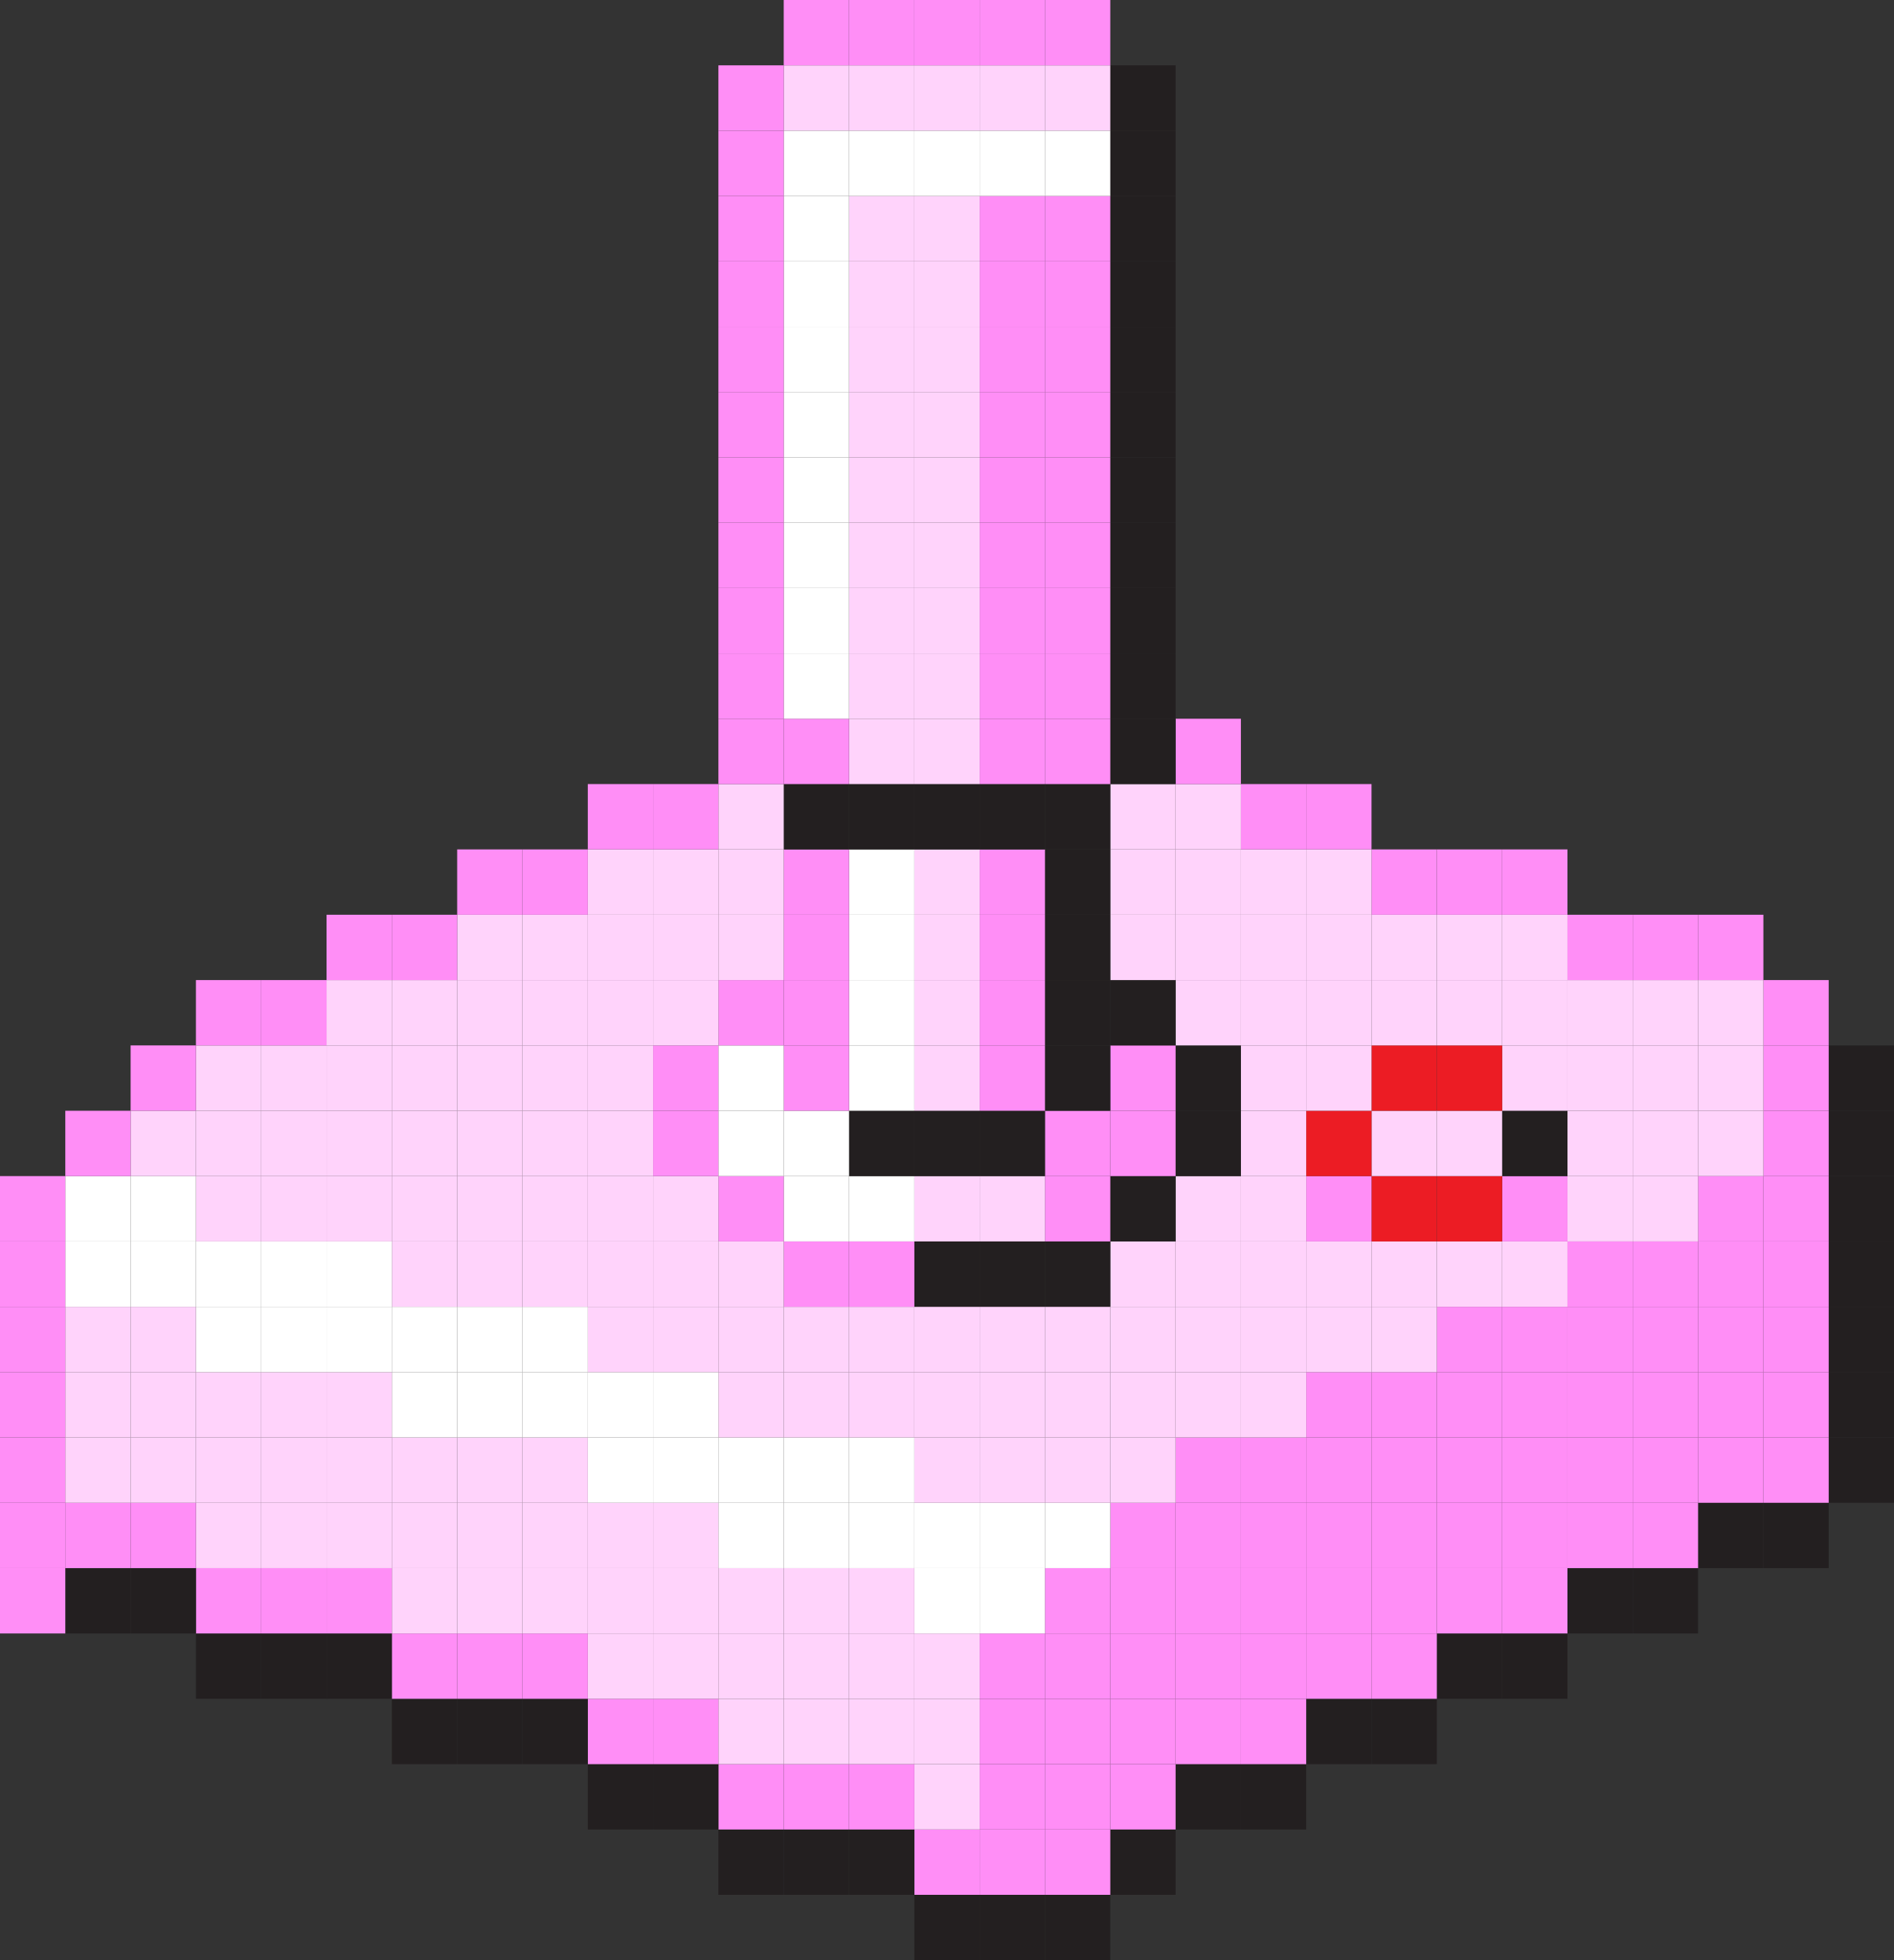 <?xml version="1.0" encoding="UTF-8"?>
<svg id="Layer_2" data-name="Layer 2" xmlns="http://www.w3.org/2000/svg" viewBox="0 0 278.4 288">
  <rect x="0" y="0" width="278.4" height="288" fill="#333333" stroke="none"/>
  <defs>
    <style>
      .cls-1 {
        fill: #231f20;
      }

      .cls-2 {
        fill: #ffd3fb;
      }

      .cls-3 {
        fill: #fff;
      }

      .cls-4 {
        fill: #ff8ef6;
      }

      .cls-5 {
        fill: #ec1c24;
      }
    </style>
  </defs>
  <g id="Layer_1-2" data-name="Layer 1">
    <g>
      <rect class="cls-1" x="268.8" y="211.2" width="9.6" height="9.6"/>
      <rect class="cls-1" x="268.8" y="201.6" width="9.6" height="9.6"/>
      <rect class="cls-1" x="268.8" y="192" width="9.6" height="9.6"/>
      <rect class="cls-1" x="268.8" y="182.4" width="9.6" height="9.6"/>
      <rect class="cls-1" x="268.8" y="172.8" width="9.6" height="9.6"/>
      <rect class="cls-1" x="268.8" y="163.2" width="9.6" height="9.6"/>
      <rect class="cls-1" x="268.8" y="153.6" width="9.6" height="9.6"/>
      <rect class="cls-1" x="259.2" y="220.8" width="9.6" height="9.6"/>
      <rect class="cls-4" x="259.2" y="211.2" width="9.6" height="9.6"/>
      <rect class="cls-4" x="259.2" y="201.6" width="9.6" height="9.6"/>
      <rect class="cls-4" x="259.2" y="192" width="9.6" height="9.6"/>
      <rect class="cls-4" x="259.2" y="182.4" width="9.6" height="9.6"/>
      <rect class="cls-4" x="259.2" y="172.8" width="9.6" height="9.6"/>
      <rect class="cls-4" x="259.2" y="163.2" width="9.6" height="9.6"/>
      <rect class="cls-4" x="259.2" y="153.6" width="9.6" height="9.6"/>
      <rect class="cls-4" x="259.2" y="144" width="9.6" height="9.6"/>
      <rect class="cls-1" x="249.6" y="220.8" width="9.6" height="9.6"/>
      <rect class="cls-4" x="249.6" y="211.2" width="9.6" height="9.6"/>
      <rect class="cls-4" x="249.6" y="201.6" width="9.6" height="9.6"/>
      <rect class="cls-4" x="249.6" y="192" width="9.6" height="9.6"/>
      <rect class="cls-4" x="249.6" y="182.4" width="9.6" height="9.6"/>
      <rect class="cls-4" x="249.6" y="172.8" width="9.6" height="9.6"/>
      <rect class="cls-2" x="249.6" y="163.2" width="9.6" height="9.6"/>
      <rect class="cls-2" x="249.6" y="153.6" width="9.6" height="9.6"/>
      <rect class="cls-2" x="249.6" y="144" width="9.6" height="9.6"/>
      <rect class="cls-4" x="249.6" y="134.4" width="9.6" height="9.6"/>
      <rect class="cls-1" x="240" y="230.4" width="9.6" height="9.6"/>
      <rect class="cls-4" x="240" y="220.8" width="9.6" height="9.6"/>
      <rect class="cls-4" x="240" y="211.2" width="9.6" height="9.6"/>
      <rect class="cls-4" x="240" y="201.6" width="9.6" height="9.6"/>
      <rect class="cls-4" x="240" y="192" width="9.6" height="9.6"/>
      <rect class="cls-4" x="240" y="182.4" width="9.6" height="9.6"/>
      <rect class="cls-2" x="240" y="172.8" width="9.6" height="9.6"/>
      <rect class="cls-2" x="240" y="163.2" width="9.6" height="9.6"/>
      <rect class="cls-2" x="240" y="153.6" width="9.6" height="9.6"/>
      <rect class="cls-2" x="240" y="144" width="9.6" height="9.6"/>
      <rect class="cls-4" x="240" y="134.4" width="9.6" height="9.6"/>
      <rect class="cls-1" x="230.4" y="230.4" width="9.6" height="9.6"/>
      <rect class="cls-4" x="230.4" y="220.8" width="9.6" height="9.6"/>
      <rect class="cls-4" x="230.4" y="211.2" width="9.6" height="9.6"/>
      <rect class="cls-4" x="230.4" y="201.6" width="9.6" height="9.6"/>
      <rect class="cls-4" x="230.4" y="192" width="9.6" height="9.6"/>
      <rect class="cls-4" x="230.4" y="182.4" width="9.6" height="9.6"/>
      <rect class="cls-2" x="230.4" y="172.8" width="9.6" height="9.6"/>
      <rect class="cls-2" x="230.4" y="163.2" width="9.6" height="9.6"/>
      <rect class="cls-2" x="230.4" y="153.6" width="9.6" height="9.6"/>
      <rect class="cls-2" x="230.4" y="144" width="9.6" height="9.6"/>
      <rect class="cls-4" x="230.4" y="134.4" width="9.6" height="9.6"/>
      <rect class="cls-1" x="220.8" y="240" width="9.6" height="9.6"/>
      <rect class="cls-4" x="220.8" y="230.4" width="9.6" height="9.6"/>
      <rect class="cls-4" x="220.8" y="220.8" width="9.6" height="9.6"/>
      <rect class="cls-4" x="220.8" y="211.2" width="9.6" height="9.6"/>
      <rect class="cls-4" x="220.8" y="201.6" width="9.6" height="9.6"/>
      <rect class="cls-4" x="220.8" y="192" width="9.6" height="9.6"/>
      <rect class="cls-2" x="220.8" y="182.4" width="9.6" height="9.6"/>
      <rect class="cls-4" x="220.8" y="172.8" width="9.6" height="9.6"/>
      <rect class="cls-1" x="220.8" y="163.2" width="9.6" height="9.6"/>
      <rect class="cls-2" x="220.8" y="153.6" width="9.6" height="9.6"/>
      <rect class="cls-2" x="220.8" y="144" width="9.6" height="9.6"/>
      <rect class="cls-2" x="220.8" y="134.4" width="9.6" height="9.6"/>
      <rect class="cls-4" x="220.8" y="124.8" width="9.6" height="9.6"/>
      <rect class="cls-1" x="211.2" y="240" width="9.6" height="9.6"/>
      <rect class="cls-4" x="211.2" y="230.4" width="9.6" height="9.6"/>
      <rect class="cls-4" x="211.2" y="220.8" width="9.6" height="9.6"/>
      <rect class="cls-4" x="211.2" y="211.2" width="9.6" height="9.6"/>
      <rect class="cls-4" x="211.2" y="201.6" width="9.6" height="9.6"/>
      <rect class="cls-4" x="211.2" y="192" width="9.6" height="9.6"/>
      <rect class="cls-2" x="211.2" y="182.4" width="9.6" height="9.6"/>
      <rect class="cls-5" x="211.2" y="172.8" width="9.6" height="9.6"/>
      <rect class="cls-2" x="211.2" y="163.2" width="9.6" height="9.6"/>
      <rect class="cls-5" x="211.2" y="153.6" width="9.6" height="9.6"/>
      <rect class="cls-2" x="211.2" y="144" width="9.6" height="9.6"/>
      <rect class="cls-2" x="211.2" y="134.4" width="9.6" height="9.6"/>
      <rect class="cls-4" x="211.2" y="124.8" width="9.6" height="9.6"/>
      <rect class="cls-1" x="201.6" y="249.6" width="9.6" height="9.6"/>
      <rect class="cls-4" x="201.6" y="240" width="9.6" height="9.6"/>
      <rect class="cls-4" x="201.6" y="230.4" width="9.6" height="9.6"/>
      <rect class="cls-4" x="201.6" y="220.8" width="9.6" height="9.6"/>
      <rect class="cls-4" x="201.6" y="211.2" width="9.6" height="9.6"/>
      <rect class="cls-4" x="201.6" y="201.6" width="9.6" height="9.6"/>
      <rect class="cls-2" x="201.6" y="192" width="9.6" height="9.6"/>
      <rect class="cls-2" x="201.6" y="182.4" width="9.6" height="9.6"/>
      <rect class="cls-5" x="201.6" y="172.8" width="9.6" height="9.6"/>
      <rect class="cls-2" x="201.6" y="163.2" width="9.6" height="9.6"/>
      <rect class="cls-5" x="201.6" y="153.6" width="9.6" height="9.6"/>
      <rect class="cls-2" x="201.6" y="144" width="9.6" height="9.6"/>
      <rect class="cls-2" x="201.6" y="134.4" width="9.6" height="9.6"/>
      <rect class="cls-4" x="201.6" y="124.8" width="9.6" height="9.6"/>
      <rect class="cls-1" x="192" y="249.6" width="9.6" height="9.6"/>
      <rect class="cls-4" x="192" y="240" width="9.6" height="9.6"/>
      <rect class="cls-4" x="192" y="230.4" width="9.6" height="9.6"/>
      <rect class="cls-4" x="192" y="220.8" width="9.6" height="9.6"/>
      <rect class="cls-4" x="192" y="211.2" width="9.6" height="9.6"/>
      <rect class="cls-4" x="192" y="201.6" width="9.6" height="9.6"/>
      <rect class="cls-2" x="192" y="192" width="9.6" height="9.6"/>
      <rect class="cls-2" x="192" y="182.4" width="9.6" height="9.6"/>
      <rect class="cls-4" x="192" y="172.8" width="9.6" height="9.6"/>
      <rect class="cls-5" x="192" y="163.2" width="9.6" height="9.6"/>
      <rect class="cls-2" x="192" y="153.6" width="9.6" height="9.6"/>
      <rect class="cls-2" x="192" y="144" width="9.6" height="9.6"/>
      <rect class="cls-2" x="192" y="134.4" width="9.6" height="9.6"/>
      <rect class="cls-2" x="192" y="124.8" width="9.6" height="9.6"/>
      <rect class="cls-4" x="192" y="115.2" width="9.6" height="9.6"/>
      <rect class="cls-1" x="182.4" y="259.2" width="9.6" height="9.6"/>
      <rect class="cls-4" x="182.4" y="249.6" width="9.6" height="9.6"/>
      <rect class="cls-4" x="182.4" y="240" width="9.6" height="9.6"/>
      <rect class="cls-4" x="182.4" y="230.4" width="9.6" height="9.6"/>
      <rect class="cls-4" x="182.4" y="220.8" width="9.6" height="9.6"/>
      <rect class="cls-4" x="182.4" y="211.2" width="9.6" height="9.6"/>
      <rect class="cls-2" x="182.4" y="201.6" width="9.6" height="9.6"/>
      <rect class="cls-2" x="182.4" y="192" width="9.6" height="9.6"/>
      <rect class="cls-2" x="182.4" y="182.4" width="9.6" height="9.6"/>
      <rect class="cls-2" x="182.4" y="172.8" width="9.6" height="9.6"/>
      <rect class="cls-2" x="182.4" y="163.2" width="9.6" height="9.6"/>
      <rect class="cls-2" x="182.4" y="153.6" width="9.6" height="9.6"/>
      <rect class="cls-2" x="182.4" y="144" width="9.6" height="9.6"/>
      <rect class="cls-2" x="182.4" y="134.4" width="9.6" height="9.6"/>
      <rect class="cls-2" x="182.4" y="124.8" width="9.6" height="9.6"/>
      <rect class="cls-4" x="182.4" y="115.2" width="9.6" height="9.6"/>
      <rect class="cls-1" x="172.8" y="259.2" width="9.6" height="9.6"/>
      <rect class="cls-4" x="172.8" y="249.6" width="9.6" height="9.6"/>
      <rect class="cls-4" x="172.8" y="240" width="9.6" height="9.6"/>
      <rect class="cls-4" x="172.8" y="230.4" width="9.6" height="9.6"/>
      <rect class="cls-4" x="172.8" y="220.8" width="9.6" height="9.6"/>
      <rect class="cls-4" x="172.8" y="211.2" width="9.6" height="9.6"/>
      <rect class="cls-2" x="172.8" y="201.6" width="9.6" height="9.6"/>
      <rect class="cls-2" x="172.8" y="192" width="9.6" height="9.6"/>
      <rect class="cls-2" x="172.8" y="182.4" width="9.6" height="9.6"/>
      <rect class="cls-2" x="172.8" y="172.8" width="9.6" height="9.6"/>
      <rect class="cls-1" x="172.8" y="163.2" width="9.6" height="9.6"/>
      <rect class="cls-1" x="172.8" y="153.6" width="9.6" height="9.6"/>
      <rect class="cls-2" x="172.8" y="144" width="9.6" height="9.6"/>
      <rect class="cls-2" x="172.8" y="134.4" width="9.6" height="9.6"/>
      <rect class="cls-2" x="172.8" y="124.8" width="9.6" height="9.6"/>
      <rect class="cls-2" x="172.8" y="115.2" width="9.6" height="9.6"/>
      <rect class="cls-4" x="172.8" y="105.6" width="9.6" height="9.6"/>
      <rect class="cls-1" x="163.2" y="268.8" width="9.6" height="9.6"/>
      <rect class="cls-4" x="163.2" y="259.2" width="9.6" height="9.6"/>
      <rect class="cls-4" x="163.2" y="249.6" width="9.6" height="9.6"/>
      <rect class="cls-4" x="163.2" y="240" width="9.6" height="9.6"/>
      <rect class="cls-4" x="163.2" y="230.4" width="9.6" height="9.6"/>
      <rect class="cls-4" x="163.2" y="220.8" width="9.6" height="9.6"/>
      <rect class="cls-2" x="163.2" y="211.2" width="9.6" height="9.6"/>
      <rect class="cls-2" x="163.2" y="201.6" width="9.6" height="9.6"/>
      <rect class="cls-2" x="163.2" y="192" width="9.6" height="9.6"/>
      <rect class="cls-2" x="163.2" y="182.4" width="9.6" height="9.6"/>
      <rect class="cls-1" x="163.2" y="172.8" width="9.6" height="9.6"/>
      <rect class="cls-4" x="163.2" y="163.2" width="9.6" height="9.6"/>
      <rect class="cls-4" x="163.2" y="153.6" width="9.6" height="9.6"/>
      <rect class="cls-1" x="163.2" y="144" width="9.6" height="9.6"/>
      <rect class="cls-2" x="163.2" y="134.4" width="9.6" height="9.6"/>
      <rect class="cls-2" x="163.2" y="124.8" width="9.6" height="9.6"/>
      <rect class="cls-2" x="163.2" y="115.2" width="9.6" height="9.6"/>
      <rect class="cls-1" x="163.2" y="105.6" width="9.6" height="9.6"/>
      <rect class="cls-1" x="163.2" y="96" width="9.6" height="9.6"/>
      <rect class="cls-1" x="163.2" y="86.4" width="9.6" height="9.6"/>
      <rect class="cls-1" x="163.2" y="76.8" width="9.6" height="9.6"/>
      <rect class="cls-1" x="163.2" y="67.2" width="9.6" height="9.6"/>
      <rect class="cls-1" x="163.2" y="57.6" width="9.6" height="9.6"/>
      <rect class="cls-1" x="163.2" y="48" width="9.6" height="9.6"/>
      <rect class="cls-1" x="163.2" y="38.4" width="9.6" height="9.6"/>
      <rect class="cls-1" x="163.2" y="28.8" width="9.6" height="9.6"/>
      <rect class="cls-1" x="163.2" y="19.2" width="9.6" height="9.6"/>
      <rect class="cls-1" x="163.2" y="9.6" width="9.6" height="9.6"/>
      <rect class="cls-1" x="153.6" y="278.4" width="9.6" height="9.6"/>
      <rect class="cls-4" x="153.6" y="268.8" width="9.6" height="9.6"/>
      <rect class="cls-4" x="153.6" y="259.2" width="9.6" height="9.6"/>
      <rect class="cls-4" x="153.6" y="249.6" width="9.6" height="9.6"/>
      <rect class="cls-4" x="153.6" y="240" width="9.6" height="9.6"/>
      <rect class="cls-4" x="153.6" y="230.4" width="9.6" height="9.6"/>
      <rect class="cls-3" x="153.6" y="220.8" width="9.6" height="9.6"/>
      <rect class="cls-2" x="153.6" y="211.2" width="9.6" height="9.6"/>
      <rect class="cls-2" x="153.6" y="201.6" width="9.6" height="9.6"/>
      <rect class="cls-2" x="153.6" y="192" width="9.6" height="9.6"/>
      <rect class="cls-1" x="153.6" y="182.4" width="9.6" height="9.6"/>
      <rect class="cls-4" x="153.6" y="172.8" width="9.6" height="9.6"/>
      <rect class="cls-4" x="153.6" y="163.2" width="9.6" height="9.6"/>
      <rect class="cls-1" x="153.6" y="153.6" width="9.6" height="9.6"/>
      <rect class="cls-1" x="153.6" y="144" width="9.6" height="9.6"/>
      <rect class="cls-1" x="153.6" y="134.4" width="9.6" height="9.6"/>
      <rect class="cls-1" x="153.6" y="124.8" width="9.6" height="9.6"/>
      <rect class="cls-1" x="153.6" y="115.2" width="9.6" height="9.6"/>
      <rect class="cls-4" x="153.6" y="105.6" width="9.6" height="9.6"/>
      <rect class="cls-4" x="153.6" y="96" width="9.6" height="9.6"/>
      <rect class="cls-4" x="153.6" y="86.4" width="9.6" height="9.6"/>
      <rect class="cls-4" x="153.6" y="76.8" width="9.6" height="9.6"/>
      <rect class="cls-4" x="153.6" y="67.2" width="9.6" height="9.6"/>
      <rect class="cls-4" x="153.6" y="57.6" width="9.6" height="9.6"/>
      <rect class="cls-4" x="153.6" y="48" width="9.6" height="9.6"/>
      <rect class="cls-4" x="153.6" y="38.4" width="9.6" height="9.6"/>
      <rect class="cls-4" x="153.6" y="28.8" width="9.6" height="9.6"/>
      <rect class="cls-3" x="153.6" y="19.2" width="9.6" height="9.6"/>
      <rect class="cls-2" x="153.6" y="9.6" width="9.6" height="9.6"/>
      <rect class="cls-4" x="153.6" width="9.6" height="9.6"/>
      <rect class="cls-1" x="144" y="278.4" width="9.6" height="9.6"/>
      <rect class="cls-4" x="144" y="268.8" width="9.6" height="9.6"/>
      <rect class="cls-4" x="144" y="259.2" width="9.6" height="9.6"/>
      <rect class="cls-4" x="144" y="249.6" width="9.6" height="9.6"/>
      <rect class="cls-4" x="144" y="240" width="9.6" height="9.6"/>
      <rect class="cls-3" x="144" y="230.4" width="9.6" height="9.6"/>
      <rect class="cls-3" x="144" y="220.8" width="9.6" height="9.6"/>
      <rect class="cls-2" x="144" y="211.2" width="9.6" height="9.6"/>
      <rect class="cls-2" x="144" y="201.6" width="9.6" height="9.6"/>
      <rect class="cls-2" x="144" y="192" width="9.6" height="9.6"/>
      <rect class="cls-1" x="144" y="182.4" width="9.6" height="9.6"/>
      <rect class="cls-2" x="144" y="172.8" width="9.6" height="9.6"/>
      <rect class="cls-1" x="144" y="163.2" width="9.6" height="9.6"/>
      <rect class="cls-4" x="144" y="153.6" width="9.6" height="9.6"/>
      <rect class="cls-4" x="144" y="144" width="9.6" height="9.6"/>
      <rect class="cls-4" x="144" y="134.4" width="9.6" height="9.6"/>
      <rect class="cls-4" x="144" y="124.8" width="9.6" height="9.6"/>
      <rect class="cls-1" x="144" y="115.2" width="9.6" height="9.6"/>
      <rect class="cls-4" x="144" y="105.6" width="9.6" height="9.6"/>
      <rect class="cls-4" x="144" y="96" width="9.6" height="9.6"/>
      <rect class="cls-4" x="144" y="86.4" width="9.6" height="9.6"/>
      <rect class="cls-4" x="144" y="76.8" width="9.6" height="9.6"/>
      <rect class="cls-4" x="144" y="67.2" width="9.6" height="9.6"/>
      <rect class="cls-4" x="144" y="57.6" width="9.6" height="9.6"/>
      <rect class="cls-4" x="144" y="48" width="9.6" height="9.6"/>
      <rect class="cls-4" x="144" y="38.4" width="9.6" height="9.6"/>
      <rect class="cls-4" x="144" y="28.8" width="9.6" height="9.6"/>
      <rect class="cls-3" x="144" y="19.2" width="9.6" height="9.6"/>
      <rect class="cls-2" x="144" y="9.6" width="9.6" height="9.6"/>
      <rect class="cls-4" x="144" width="9.6" height="9.6"/>
      <rect class="cls-1" x="134.4" y="278.4" width="9.6" height="9.6"/>
      <rect class="cls-4" x="134.4" y="268.8" width="9.6" height="9.6"/>
      <rect class="cls-2" x="134.4" y="259.2" width="9.6" height="9.6"/>
      <rect class="cls-2" x="134.4" y="249.6" width="9.6" height="9.6"/>
      <rect class="cls-2" x="134.4" y="240" width="9.6" height="9.6"/>
      <rect class="cls-3" x="134.4" y="230.4" width="9.6" height="9.6"/>
      <rect class="cls-3" x="134.4" y="220.8" width="9.6" height="9.6"/>
      <rect class="cls-2" x="134.4" y="211.2" width="9.6" height="9.6"/>
      <rect class="cls-2" x="134.4" y="201.6" width="9.6" height="9.6"/>
      <rect class="cls-2" x="134.4" y="192" width="9.6" height="9.6"/>
      <rect class="cls-1" x="134.4" y="182.4" width="9.6" height="9.6"/>
      <rect class="cls-2" x="134.4" y="172.8" width="9.6" height="9.6"/>
      <rect class="cls-1" x="134.4" y="163.2" width="9.6" height="9.6"/>
      <rect class="cls-2" x="134.4" y="153.6" width="9.6" height="9.6"/>
      <rect class="cls-2" x="134.4" y="144" width="9.6" height="9.6"/>
      <rect class="cls-2" x="134.4" y="134.4" width="9.6" height="9.6"/>
      <rect class="cls-2" x="134.4" y="124.8" width="9.6" height="9.6"/>
      <rect class="cls-1" x="134.4" y="115.2" width="9.6" height="9.6"/>
      <rect class="cls-2" x="134.4" y="105.6" width="9.6" height="9.6"/>
      <rect class="cls-2" x="134.4" y="96" width="9.6" height="9.6"/>
      <rect class="cls-2" x="134.4" y="86.4" width="9.6" height="9.6"/>
      <rect class="cls-2" x="134.4" y="76.8" width="9.6" height="9.6"/>
      <rect class="cls-2" x="134.4" y="67.2" width="9.6" height="9.6"/>
      <rect class="cls-2" x="134.4" y="57.6" width="9.6" height="9.6"/>
      <rect class="cls-2" x="134.4" y="48" width="9.6" height="9.6"/>
      <rect class="cls-2" x="134.4" y="38.4" width="9.6" height="9.6"/>
      <rect class="cls-2" x="134.4" y="28.8" width="9.6" height="9.6"/>
      <rect class="cls-3" x="134.4" y="19.2" width="9.6" height="9.6"/>
      <rect class="cls-2" x="134.4" y="9.6" width="9.6" height="9.6"/>
      <rect class="cls-4" x="134.4" width="9.6" height="9.6"/>
      <rect class="cls-1" x="124.8" y="268.8" width="9.6" height="9.6"/>
      <rect class="cls-4" x="124.8" y="259.2" width="9.6" height="9.6"/>
      <rect class="cls-2" x="124.8" y="249.6" width="9.6" height="9.6"/>
      <rect class="cls-2" x="124.8" y="240" width="9.6" height="9.6"/>
      <rect class="cls-2" x="124.8" y="230.4" width="9.6" height="9.6"/>
      <rect class="cls-3" x="124.8" y="220.8" width="9.6" height="9.6"/>
      <rect class="cls-3" x="124.8" y="211.2" width="9.6" height="9.6"/>
      <rect class="cls-2" x="124.8" y="201.6" width="9.6" height="9.6"/>
      <rect class="cls-2" x="124.8" y="192" width="9.6" height="9.6"/>
      <rect class="cls-4" x="124.8" y="182.4" width="9.6" height="9.6"/>
      <rect class="cls-3" x="124.8" y="172.8" width="9.6" height="9.6"/>
      <rect class="cls-1" x="124.8" y="163.2" width="9.6" height="9.6"/>
      <rect class="cls-3" x="124.8" y="153.6" width="9.6" height="9.6"/>
      <rect class="cls-3" x="124.8" y="144" width="9.6" height="9.6"/>
      <rect class="cls-3" x="124.8" y="134.4" width="9.6" height="9.6"/>
      <rect class="cls-3" x="124.8" y="124.8" width="9.6" height="9.6"/>
      <rect class="cls-1" x="124.8" y="115.2" width="9.6" height="9.6"/>
      <rect class="cls-2" x="124.8" y="105.6" width="9.6" height="9.6"/>
      <rect class="cls-2" x="124.8" y="96" width="9.6" height="9.6"/>
      <rect class="cls-2" x="124.8" y="86.4" width="9.6" height="9.6"/>
      <rect class="cls-2" x="124.8" y="76.8" width="9.6" height="9.6"/>
      <rect class="cls-2" x="124.8" y="67.2" width="9.6" height="9.6"/>
      <rect class="cls-2" x="124.8" y="57.6" width="9.6" height="9.6"/>
      <rect class="cls-2" x="124.8" y="48" width="9.6" height="9.6"/>
      <rect class="cls-2" x="124.8" y="38.4" width="9.6" height="9.6"/>
      <rect class="cls-2" x="124.8" y="28.8" width="9.6" height="9.6"/>
      <rect class="cls-3" x="124.8" y="19.2" width="9.6" height="9.6"/>
      <rect class="cls-2" x="124.8" y="9.6" width="9.6" height="9.6"/>
      <rect class="cls-4" x="124.8" width="9.6" height="9.6"/>
      <rect class="cls-1" x="115.2" y="268.8" width="9.6" height="9.6"/>
      <rect class="cls-4" x="115.2" y="259.2" width="9.6" height="9.6"/>
      <rect class="cls-2" x="115.2" y="249.6" width="9.6" height="9.6"/>
      <rect class="cls-2" x="115.2" y="240" width="9.6" height="9.6"/>
      <rect class="cls-2" x="115.2" y="230.4" width="9.6" height="9.6"/>
      <rect class="cls-3" x="115.2" y="220.8" width="9.6" height="9.6"/>
      <rect class="cls-3" x="115.2" y="211.2" width="9.6" height="9.6"/>
      <rect class="cls-2" x="115.2" y="201.6" width="9.6" height="9.6"/>
      <rect class="cls-2" x="115.2" y="192" width="9.6" height="9.6"/>
      <rect class="cls-4" x="115.2" y="182.4" width="9.6" height="9.6"/>
      <rect class="cls-3" x="115.2" y="172.8" width="9.6" height="9.6"/>
      <rect class="cls-3" x="115.2" y="163.2" width="9.6" height="9.6"/>
      <rect class="cls-4" x="115.2" y="153.6" width="9.6" height="9.6"/>
      <rect class="cls-4" x="115.2" y="144" width="9.6" height="9.6"/>
      <rect class="cls-4" x="115.2" y="134.4" width="9.6" height="9.6"/>
      <rect class="cls-4" x="115.2" y="124.8" width="9.6" height="9.6"/>
      <rect class="cls-1" x="115.2" y="115.2" width="9.6" height="9.6"/>
      <rect class="cls-4" x="115.2" y="105.6" width="9.6" height="9.6"/>
      <rect class="cls-3" x="115.2" y="96" width="9.6" height="9.6"/>
      <rect class="cls-3" x="115.2" y="86.4" width="9.6" height="9.6"/>
      <rect class="cls-3" x="115.2" y="76.8" width="9.6" height="9.6"/>
      <rect class="cls-3" x="115.2" y="67.2" width="9.6" height="9.6"/>
      <rect class="cls-3" x="115.2" y="57.6" width="9.6" height="9.6"/>
      <rect class="cls-3" x="115.2" y="48" width="9.6" height="9.6"/>
      <rect class="cls-3" x="115.2" y="38.4" width="9.6" height="9.6"/>
      <rect class="cls-3" x="115.2" y="28.8" width="9.6" height="9.6"/>
      <rect class="cls-3" x="115.2" y="19.2" width="9.6" height="9.6"/>
      <rect class="cls-2" x="115.2" y="9.6" width="9.6" height="9.6"/>
      <rect class="cls-4" x="115.2" width="9.6" height="9.6"/>
      <rect class="cls-1" x="105.6" y="268.8" width="9.6" height="9.6"/>
      <rect class="cls-4" x="105.6" y="259.2" width="9.6" height="9.6"/>
      <rect class="cls-2" x="105.6" y="249.6" width="9.6" height="9.6"/>
      <rect class="cls-2" x="105.6" y="240" width="9.6" height="9.6"/>
      <rect class="cls-2" x="105.6" y="230.4" width="9.6" height="9.6"/>
      <rect class="cls-3" x="105.6" y="220.8" width="9.6" height="9.6"/>
      <rect class="cls-3" x="105.6" y="211.2" width="9.6" height="9.6"/>
      <rect class="cls-2" x="105.6" y="201.6" width="9.6" height="9.6"/>
      <rect class="cls-2" x="105.6" y="192" width="9.6" height="9.6"/>
      <rect class="cls-2" x="105.6" y="182.4" width="9.6" height="9.6"/>
      <rect class="cls-4" x="105.6" y="172.8" width="9.6" height="9.6"/>
      <rect class="cls-3" x="105.6" y="163.2" width="9.6" height="9.6"/>
      <rect class="cls-3" x="105.6" y="153.6" width="9.6" height="9.6"/>
      <rect class="cls-4" x="105.6" y="144" width="9.6" height="9.6"/>
      <rect class="cls-2" x="105.6" y="134.4" width="9.6" height="9.6"/>
      <rect class="cls-2" x="105.6" y="124.8" width="9.6" height="9.6"/>
      <rect class="cls-2" x="105.6" y="115.2" width="9.6" height="9.6"/>
      <rect class="cls-4" x="105.6" y="105.6" width="9.6" height="9.6"/>
      <rect class="cls-4" x="105.6" y="96" width="9.6" height="9.6"/>
      <rect class="cls-4" x="105.6" y="86.4" width="9.6" height="9.6"/>
      <rect class="cls-4" x="105.6" y="76.8" width="9.6" height="9.6"/>
      <rect class="cls-4" x="105.6" y="67.2" width="9.6" height="9.6"/>
      <rect class="cls-4" x="105.6" y="57.6" width="9.6" height="9.6"/>
      <rect class="cls-4" x="105.6" y="48" width="9.6" height="9.6"/>
      <rect class="cls-4" x="105.6" y="38.4" width="9.6" height="9.6"/>
      <rect class="cls-4" x="105.6" y="28.8" width="9.6" height="9.6"/>
      <rect class="cls-4" x="105.6" y="19.2" width="9.6" height="9.6"/>
      <rect class="cls-4" x="105.6" y="9.6" width="9.6" height="9.6"/>
      <rect class="cls-1" x="96" y="259.2" width="9.6" height="9.6"/>
      <rect class="cls-4" x="96" y="249.6" width="9.6" height="9.6"/>
      <rect class="cls-2" x="96" y="240" width="9.6" height="9.6"/>
      <rect class="cls-2" x="96" y="230.4" width="9.6" height="9.6"/>
      <rect class="cls-2" x="96" y="220.8" width="9.6" height="9.6"/>
      <rect class="cls-3" x="96" y="211.2" width="9.6" height="9.6"/>
      <rect class="cls-3" x="96" y="201.6" width="9.6" height="9.6"/>
      <rect class="cls-2" x="96" y="192" width="9.6" height="9.6"/>
      <rect class="cls-2" x="96" y="182.4" width="9.6" height="9.6"/>
      <rect class="cls-2" x="96" y="172.8" width="9.6" height="9.6"/>
      <rect class="cls-4" x="96" y="163.2" width="9.6" height="9.6"/>
      <rect class="cls-4" x="96" y="153.6" width="9.6" height="9.6"/>
      <rect class="cls-2" x="96" y="144" width="9.6" height="9.6"/>
      <rect class="cls-2" x="96" y="134.4" width="9.6" height="9.6"/>
      <rect class="cls-2" x="96" y="124.8" width="9.6" height="9.6"/>
      <rect class="cls-4" x="96" y="115.2" width="9.6" height="9.6"/>
      <rect class="cls-1" x="86.4" y="259.2" width="9.6" height="9.6"/>
      <rect class="cls-4" x="86.4" y="249.6" width="9.6" height="9.6"/>
      <rect class="cls-2" x="86.4" y="240" width="9.6" height="9.6"/>
      <rect class="cls-2" x="86.4" y="230.4" width="9.6" height="9.6"/>
      <rect class="cls-2" x="86.4" y="220.8" width="9.6" height="9.6"/>
      <rect class="cls-3" x="86.4" y="211.2" width="9.6" height="9.6"/>
      <rect class="cls-3" x="86.4" y="201.6" width="9.6" height="9.6"/>
      <rect class="cls-2" x="86.4" y="192" width="9.6" height="9.6"/>
      <rect class="cls-2" x="86.4" y="182.4" width="9.6" height="9.6"/>
      <rect class="cls-2" x="86.4" y="172.8" width="9.6" height="9.6"/>
      <rect class="cls-2" x="86.4" y="163.2" width="9.6" height="9.6"/>
      <rect class="cls-2" x="86.4" y="153.6" width="9.6" height="9.6"/>
      <rect class="cls-2" x="86.4" y="144" width="9.6" height="9.6"/>
      <rect class="cls-2" x="86.4" y="134.4" width="9.6" height="9.6"/>
      <rect class="cls-2" x="86.4" y="124.8" width="9.6" height="9.6"/>
      <rect class="cls-4" x="86.4" y="115.2" width="9.6" height="9.6"/>
      <rect class="cls-1" x="76.8" y="249.6" width="9.6" height="9.6"/>
      <rect class="cls-4" x="76.8" y="240" width="9.6" height="9.6"/>
      <rect class="cls-2" x="76.8" y="230.4" width="9.6" height="9.6"/>
      <rect class="cls-2" x="76.8" y="220.8" width="9.6" height="9.6"/>
      <rect class="cls-2" x="76.8" y="211.2" width="9.6" height="9.6"/>
      <rect class="cls-3" x="76.8" y="201.6" width="9.6" height="9.6"/>
      <rect class="cls-3" x="76.8" y="192" width="9.6" height="9.6"/>
      <rect class="cls-2" x="76.8" y="182.4" width="9.6" height="9.6"/>
      <rect class="cls-2" x="76.8" y="172.8" width="9.6" height="9.6"/>
      <rect class="cls-2" x="76.8" y="163.2" width="9.6" height="9.6"/>
      <rect class="cls-2" x="76.8" y="153.6" width="9.6" height="9.6"/>
      <rect class="cls-2" x="76.8" y="144" width="9.6" height="9.6"/>
      <rect class="cls-2" x="76.8" y="134.4" width="9.6" height="9.6"/>
      <rect class="cls-4" x="76.8" y="124.8" width="9.6" height="9.6"/>
      <rect class="cls-1" x="67.2" y="249.6" width="9.6" height="9.6"/>
      <rect class="cls-4" x="67.2" y="240" width="9.6" height="9.6"/>
      <rect class="cls-2" x="67.2" y="230.4" width="9.6" height="9.6"/>
      <rect class="cls-2" x="67.2" y="220.8" width="9.6" height="9.6"/>
      <rect class="cls-2" x="67.2" y="211.2" width="9.6" height="9.6"/>
      <rect class="cls-3" x="67.2" y="201.6" width="9.6" height="9.6"/>
      <rect class="cls-3" x="67.2" y="192" width="9.6" height="9.6"/>
      <rect class="cls-2" x="67.2" y="182.4" width="9.6" height="9.6"/>
      <rect class="cls-2" x="67.2" y="172.8" width="9.6" height="9.6"/>
      <rect class="cls-2" x="67.2" y="163.2" width="9.6" height="9.6"/>
      <rect class="cls-2" x="67.2" y="153.6" width="9.6" height="9.6"/>
      <rect class="cls-2" x="67.2" y="144" width="9.6" height="9.6"/>
      <rect class="cls-2" x="67.2" y="134.4" width="9.6" height="9.6"/>
      <rect class="cls-4" x="67.2" y="124.8" width="9.6" height="9.6"/>
      <rect class="cls-1" x="57.6" y="249.6" width="9.6" height="9.6"/>
      <rect class="cls-4" x="57.6" y="240" width="9.6" height="9.6"/>
      <rect class="cls-2" x="57.6" y="230.4" width="9.6" height="9.6"/>
      <rect class="cls-2" x="57.6" y="220.8" width="9.6" height="9.6"/>
      <rect class="cls-2" x="57.6" y="211.2" width="9.6" height="9.6"/>
      <rect class="cls-3" x="57.6" y="201.6" width="9.6" height="9.6"/>
      <rect class="cls-3" x="57.6" y="192" width="9.6" height="9.6"/>
      <rect class="cls-2" x="57.6" y="182.4" width="9.6" height="9.6"/>
      <rect class="cls-2" x="57.6" y="172.8" width="9.6" height="9.6"/>
      <rect class="cls-2" x="57.6" y="163.2" width="9.6" height="9.6"/>
      <rect class="cls-2" x="57.6" y="153.6" width="9.6" height="9.6"/>
      <rect class="cls-2" x="57.6" y="144" width="9.6" height="9.6"/>
      <rect class="cls-4" x="57.6" y="134.4" width="9.6" height="9.6"/>
      <rect class="cls-1" x="48" y="240" width="9.6" height="9.6"/>
      <rect class="cls-4" x="48" y="230.4" width="9.6" height="9.6"/>
      <rect class="cls-2" x="48" y="220.8" width="9.6" height="9.6"/>
      <rect class="cls-2" x="48" y="211.2" width="9.6" height="9.6"/>
      <rect class="cls-2" x="48" y="201.6" width="9.6" height="9.6"/>
      <rect class="cls-3" x="48" y="192" width="9.6" height="9.6"/>
      <rect class="cls-3" x="48" y="182.4" width="9.6" height="9.6"/>
      <rect class="cls-2" x="48" y="172.8" width="9.6" height="9.6"/>
      <rect class="cls-2" x="48" y="163.2" width="9.6" height="9.6"/>
      <rect class="cls-2" x="48" y="153.6" width="9.6" height="9.6"/>
      <rect class="cls-2" x="48" y="144" width="9.6" height="9.6"/>
      <rect class="cls-4" x="48" y="134.4" width="9.6" height="9.6"/>
      <rect class="cls-1" x="38.4" y="240" width="9.6" height="9.6"/>
      <rect class="cls-4" x="38.4" y="230.4" width="9.6" height="9.6"/>
      <rect class="cls-2" x="38.4" y="220.8" width="9.6" height="9.6"/>
      <rect class="cls-2" x="38.4" y="211.2" width="9.6" height="9.6"/>
      <rect class="cls-2" x="38.4" y="201.6" width="9.6" height="9.6"/>
      <rect class="cls-3" x="38.4" y="192" width="9.6" height="9.6"/>
      <rect class="cls-3" x="38.4" y="182.4" width="9.6" height="9.6"/>
      <rect class="cls-2" x="38.4" y="172.8" width="9.6" height="9.6"/>
      <rect class="cls-2" x="38.4" y="163.2" width="9.6" height="9.6"/>
      <rect class="cls-2" x="38.4" y="153.6" width="9.6" height="9.6"/>
      <rect class="cls-4" x="38.4" y="144" width="9.6" height="9.6"/>
      <rect class="cls-1" x="28.8" y="240" width="9.6" height="9.6"/>
      <rect class="cls-4" x="28.8" y="230.4" width="9.6" height="9.6"/>
      <rect class="cls-2" x="28.8" y="220.8" width="9.6" height="9.6"/>
      <rect class="cls-2" x="28.8" y="211.2" width="9.6" height="9.6"/>
      <rect class="cls-2" x="28.8" y="201.6" width="9.6" height="9.6"/>
      <rect class="cls-3" x="28.8" y="192" width="9.6" height="9.6"/>
      <rect class="cls-3" x="28.8" y="182.4" width="9.6" height="9.6"/>
      <rect class="cls-2" x="28.8" y="172.8" width="9.6" height="9.6"/>
      <rect class="cls-2" x="28.8" y="163.2" width="9.6" height="9.6"/>
      <rect class="cls-2" x="28.8" y="153.6" width="9.6" height="9.6"/>
      <rect class="cls-4" x="28.8" y="144" width="9.6" height="9.6"/>
      <rect class="cls-1" x="19.2" y="230.4" width="9.6" height="9.6"/>
      <rect class="cls-4" x="19.2" y="220.8" width="9.6" height="9.6"/>
      <rect class="cls-2" x="19.2" y="211.2" width="9.6" height="9.6"/>
      <rect class="cls-2" x="19.2" y="201.6" width="9.6" height="9.6"/>
      <rect class="cls-2" x="19.2" y="192" width="9.6" height="9.6"/>
      <rect class="cls-3" x="19.2" y="182.4" width="9.6" height="9.6"/>
      <rect class="cls-3" x="19.2" y="172.8" width="9.6" height="9.6"/>
      <rect class="cls-2" x="19.2" y="163.2" width="9.6" height="9.6"/>
      <rect class="cls-4" x="19.2" y="153.6" width="9.6" height="9.6"/>
      <rect class="cls-1" x="9.6" y="230.4" width="9.6" height="9.6"/>
      <rect class="cls-4" x="9.6" y="220.8" width="9.6" height="9.6"/>
      <rect class="cls-2" x="9.6" y="211.2" width="9.6" height="9.6"/>
      <rect class="cls-2" x="9.6" y="201.6" width="9.6" height="9.6"/>
      <rect class="cls-2" x="9.6" y="192" width="9.6" height="9.6"/>
      <rect class="cls-3" x="9.6" y="182.4" width="9.6" height="9.6"/>
      <rect class="cls-3" x="9.6" y="172.8" width="9.6" height="9.6"/>
      <rect class="cls-4" x="9.6" y="163.2" width="9.6" height="9.6"/>
      <rect class="cls-4" y="230.4" width="9.6" height="9.6"/>
      <rect class="cls-4" y="220.8" width="9.6" height="9.6"/>
      <rect class="cls-4" y="211.2" width="9.6" height="9.6"/>
      <rect class="cls-4" y="201.6" width="9.6" height="9.6"/>
      <rect class="cls-4" y="192" width="9.6" height="9.6"/>
      <rect class="cls-4" y="182.4" width="9.6" height="9.6"/>
      <rect class="cls-4" y="172.8" width="9.6" height="9.6"/>
    </g>
  </g>
</svg>